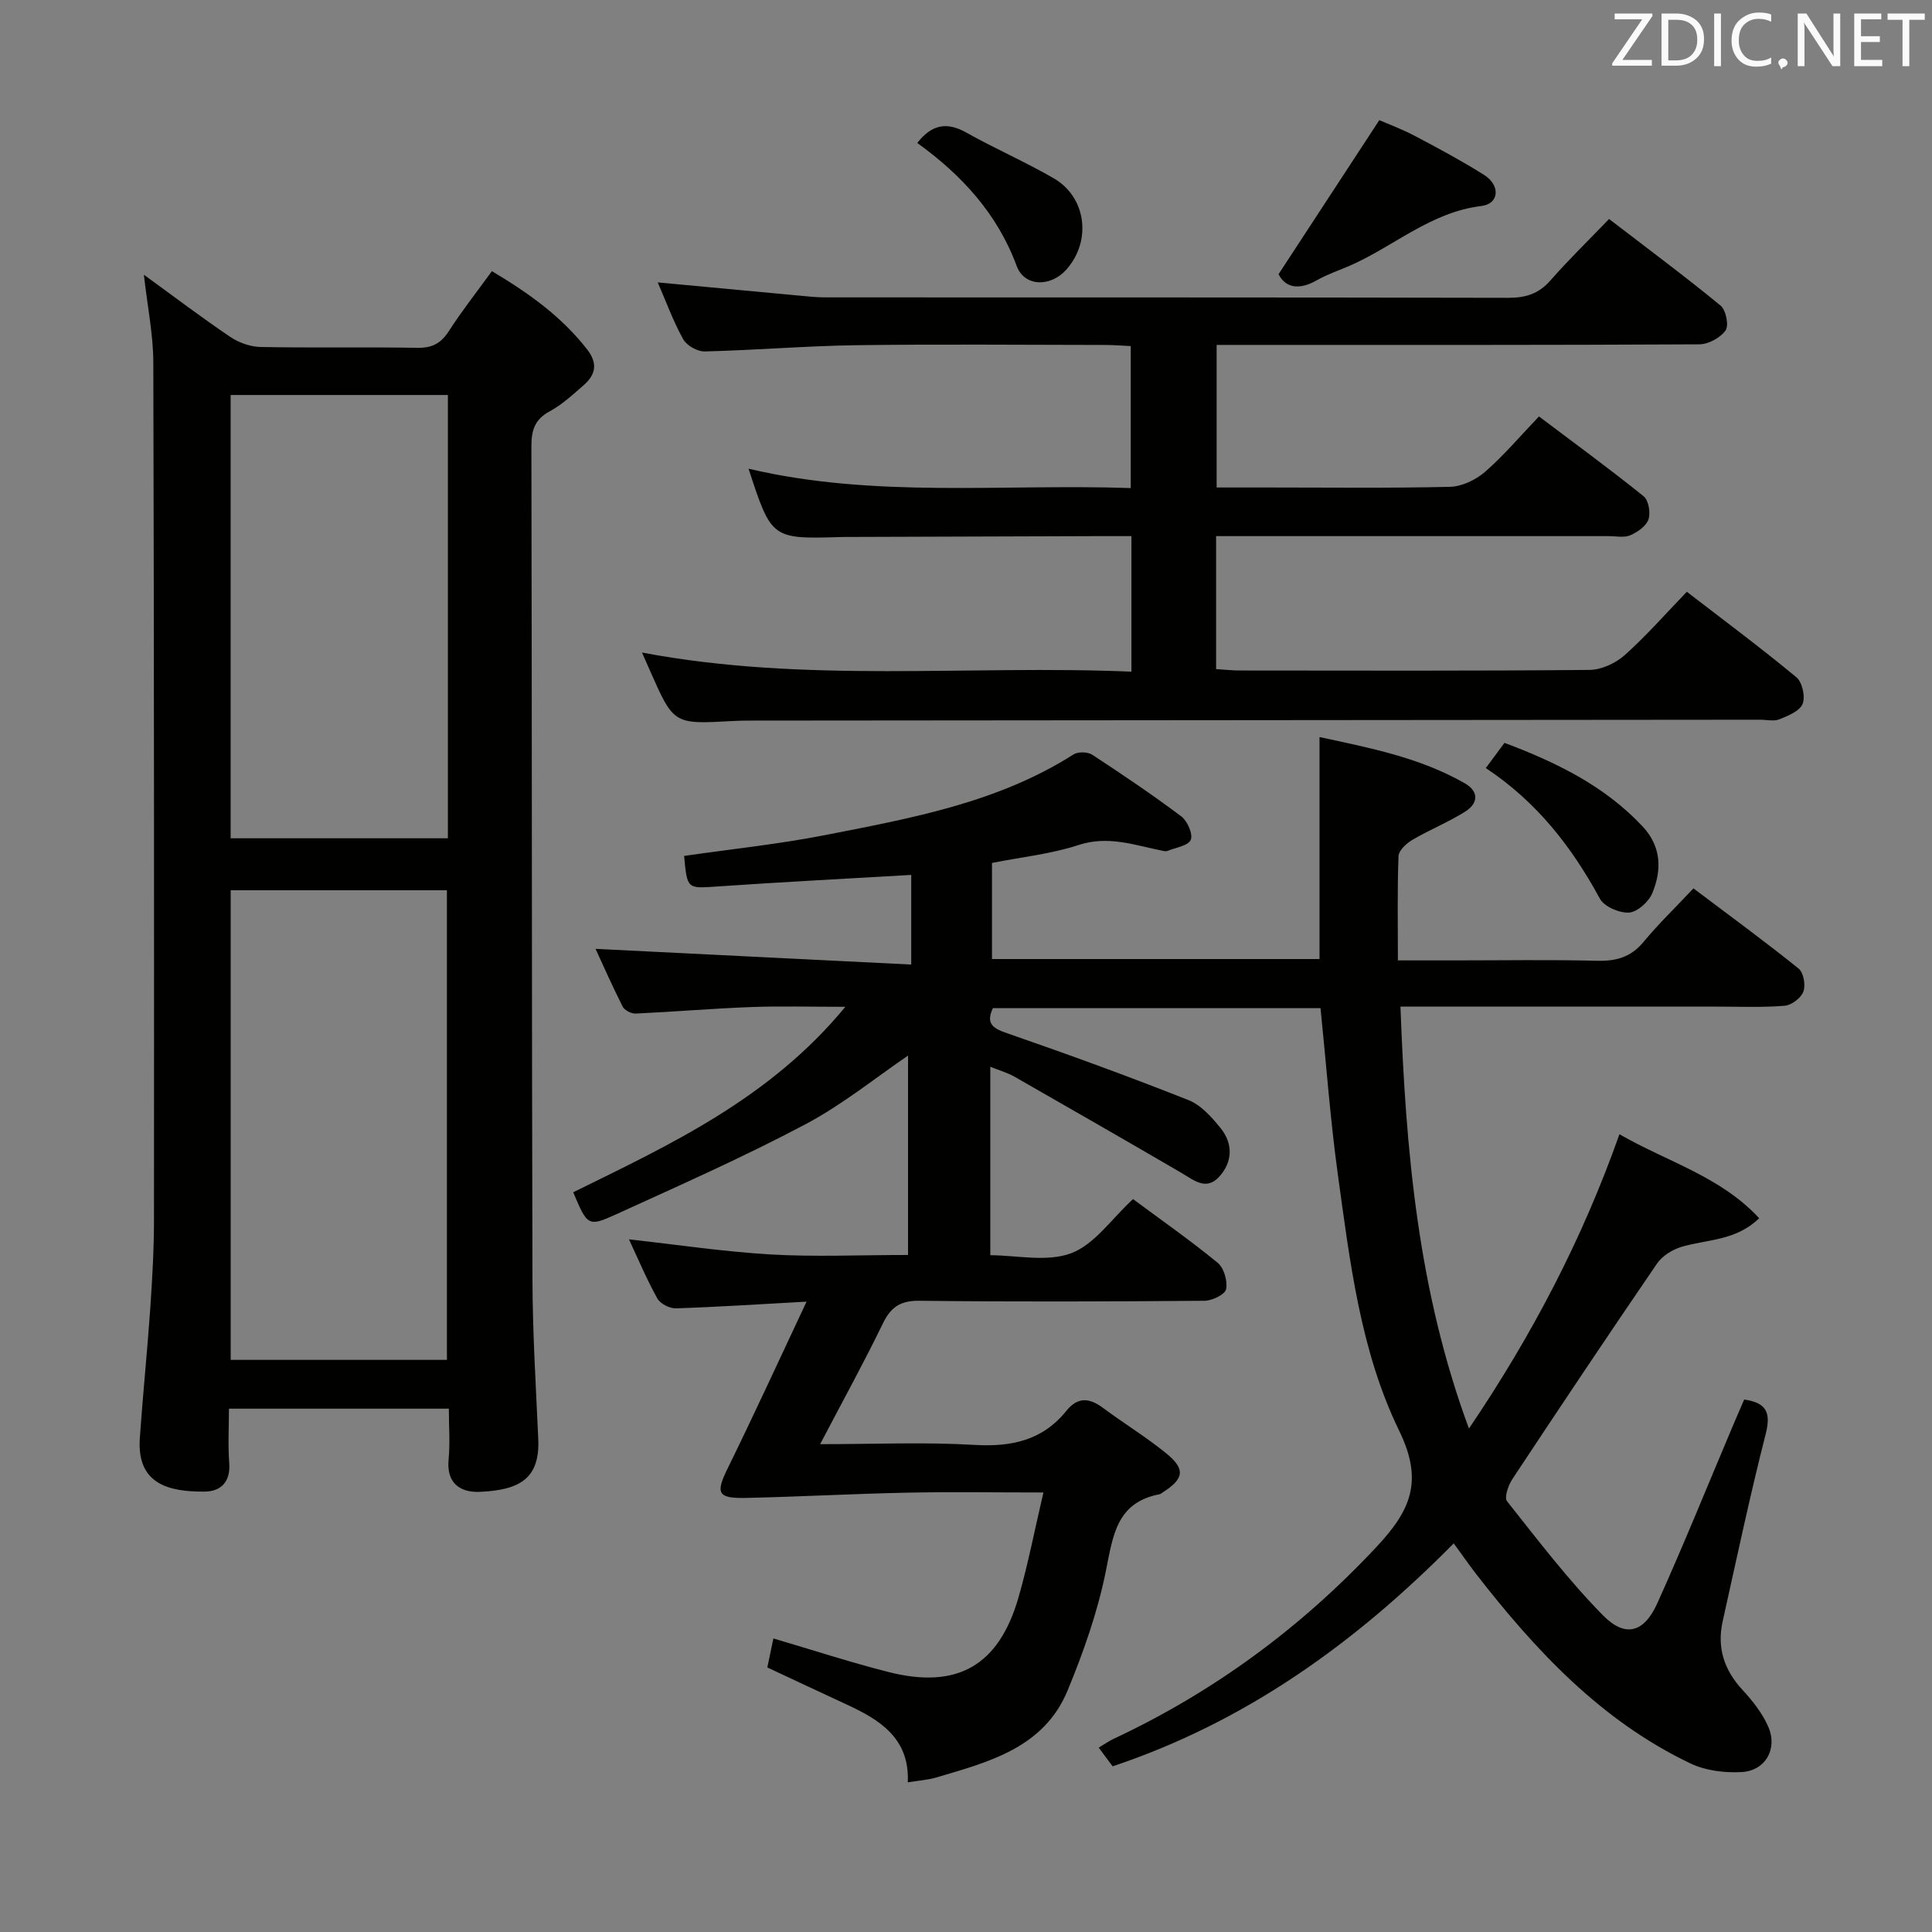 <svg enable-background="new 0 0 400 400" viewBox="0 0 400 400" xmlns="http://www.w3.org/2000/svg"><rect x="0" y="0" width="400" height="400" fill="#808080" stroke="none"/><path d="m300.98 319.54c-20.44 20.68-43.08 36.95-70.62 46.16-.86-1.16-1.73-2.32-2.88-3.87 1.18-.71 2.07-1.34 3.04-1.8 20.74-9.72 38.78-22.98 54.48-39.77 7.02-7.51 9.79-13.57 4.68-24.05-8.02-16.47-10.19-34.93-12.69-53.01-1.56-11.33-2.39-22.76-3.59-34.47-22.49 0-45.1 0-67.84 0-1.57 3.4.19 4.24 3.24 5.29 12.51 4.33 24.96 8.87 37.26 13.74 2.6 1.03 4.83 3.55 6.67 5.83 2.58 3.21 2.48 6.96-.29 10.02-2.75 3.04-5.35.66-7.96-.85-11.46-6.68-22.96-13.28-34.47-19.86-1.39-.79-2.98-1.24-4.98-2.04v39.02c5.39 0 11.71 1.48 16.76-.42 4.85-1.83 8.38-7.15 12.79-11.2 5.91 4.38 11.9 8.57 17.53 13.19 1.3 1.07 2.07 3.78 1.74 5.46-.21 1.09-2.88 2.39-4.46 2.4-19.66.16-39.33.23-58.99 0-3.94-.05-5.93 1.24-7.61 4.7-3.97 8.19-8.37 16.16-12.99 24.99 11.13 0 21.57-.46 31.94.15 7.65.45 14.1-.92 19.02-7.03 2.41-2.99 4.81-2.71 7.63-.61 4.27 3.17 8.83 5.96 12.96 9.3 4.19 3.39 3.85 5.36-.81 8.3-.14.09-.28.22-.43.25-9.09 1.71-9.69 8.79-11.2 16.14-1.71 8.36-4.6 16.58-7.87 24.49-4.91 11.87-16.28 14.8-27.2 18.02-1.71.51-3.54.62-5.89 1 .4-9.06-5.7-12.9-12.61-16.09-5.41-2.5-10.8-5.04-16.47-7.69.42-2.01.81-3.92 1.25-6.01 8.06 2.37 15.87 4.93 23.82 6.95 14.24 3.62 22.85-1.3 26.92-15.41 2-6.92 3.35-14.02 5.17-21.76-10.29 0-19.26-.15-28.22.04-11.12.23-22.23.84-33.35 1.09-5.96.13-6.33-.99-3.77-6.19 5.46-11.11 10.61-22.37 16.3-34.45-9.85.54-18.45 1.11-27.06 1.39-1.29.04-3.23-.96-3.84-2.05-2.22-4-4-8.24-5.87-12.24 9.93 1.1 19.6 2.56 29.32 3.13 9.12.53 18.3.11 28.46.11 0-14.02 0-27.88 0-41.28-6.57 4.46-13.53 10.14-21.32 14.26-12.74 6.75-25.96 12.6-39.09 18.59-5.86 2.67-5.98 2.39-8.91-4.55 20.12-9.91 40.67-19.38 56.34-38.4-7.36 0-13.47-.18-19.55.05-7.96.3-15.91.98-23.88 1.35-.89.04-2.29-.69-2.68-1.46-2.14-4.22-4.05-8.57-5.61-11.94 21.65 1.08 43.3 2.15 65.36 3.25 0-6.99 0-12.73 0-18.56-13.34.78-26.71 1.47-40.07 2.39-6.32.43-6.31.63-6.95-6.32 9.79-1.42 19.68-2.44 29.39-4.35 17.72-3.48 35.59-6.7 51.24-16.67.93-.59 2.92-.54 3.85.06 6.27 4.1 12.48 8.29 18.46 12.78 1.26.95 2.45 3.67 1.95 4.85-.52 1.23-3.11 1.59-4.81 2.29-.28.12-.67.05-.99-.02-5.76-1.15-11.27-3.23-17.46-1.19-5.63 1.85-11.67 2.47-17.89 3.7v19.9h67.81c0-15.1 0-30.16 0-45.96 10.44 2.25 20.76 4.24 30.06 9.56 3.03 1.73 2.78 4.19.1 5.88-3.5 2.2-7.39 3.76-10.96 5.86-1.22.72-2.79 2.18-2.84 3.35-.27 6.96-.13 13.93-.13 21.59h11.77c9.83 0 19.67-.17 29.49.08 3.96.1 6.99-.76 9.59-3.9 3.07-3.71 6.56-7.07 10.34-11.09 7.6 5.73 14.82 11.01 21.77 16.6 1.03.83 1.49 3.43.99 4.77-.48 1.32-2.45 2.81-3.87 2.93-4.64.38-9.32.18-13.99.18-19.83.01-39.66 0-59.49 0-1.8 0-3.59 0-6.07 0 1.11 29.79 3.58 58.69 14.18 87.36 13.16-19.46 23.47-39.22 31.16-60.94 9.9 5.72 20.87 8.69 28.93 17.39-4.81 4.68-10.72 4.36-15.99 5.9-1.91.56-4.05 1.86-5.15 3.47-10.12 14.79-20.08 29.69-29.96 44.64-.85 1.28-1.72 3.81-1.1 4.59 6.39 8.05 12.65 16.29 19.84 23.6 4.64 4.72 8.52 3.62 11.28-2.5 5.52-12.25 10.55-24.72 15.79-37.1.71-1.67 1.44-3.34 2.18-5.06 4.54.64 5.61 2.62 4.46 7.12-3.28 12.85-6.02 25.85-8.91 38.8-1.21 5.44.29 10.08 4.11 14.2 2.1 2.27 4.12 4.84 5.34 7.64 1.98 4.56-.61 9.1-5.53 9.37-3.5.19-7.43-.29-10.55-1.77-18.52-8.82-32.09-23.39-44.44-39.27-1.41-1.84-2.74-3.75-4.61-6.31z" fill="#010100"/><path d="m92.93 291.65c-15.33 0-29.95 0-45.53 0 0 3.8-.22 7.56.06 11.28.29 3.91-1.77 5.87-5.11 5.89-7.37.05-14.07-1.5-13.4-11.1.62-8.95 1.54-17.88 2.16-26.83.42-6.14.77-12.3.77-18.44.03-59.17.02-118.33-.14-177.5-.02-5.74-1.21-11.47-1.95-18.07 6.31 4.58 11.97 8.88 17.85 12.85 1.79 1.21 4.19 2.07 6.33 2.11 10.83.21 21.67-.01 32.5.17 3.04.05 4.86-.96 6.48-3.49 2.68-4.16 5.76-8.07 8.89-12.38 7.62 4.54 14.43 9.39 19.73 16.22 2.25 2.9 1.74 5.22-.71 7.37-2.25 1.97-4.51 4.06-7.1 5.46-3.13 1.7-3.75 4-3.74 7.3.12 57.5.07 115 .22 172.5.03 10.97.71 21.95 1.2 32.92.36 8.14-3.72 10.58-12.06 10.96-4.03.18-7-1.72-6.5-6.74.32-3.29.05-6.64.05-10.48zm-45.17-10.1h44.77c0-32.63 0-64.99 0-97.23-15.16 0-29.91 0-44.77 0zm44.97-107.99c0-30.9 0-61.18 0-91.78-15.07 0-29.94 0-44.98 0v91.78z" fill="#010100"/><path d="m132.92 135.1c33.9 6.42 67.52 2.53 101.33 3.96 0-9.64 0-18.56 0-28.06-2.59 0-5.03-.01-7.47 0-17 .06-33.99.11-50.99.17-.5 0-1-.01-1.5.01-14.55.44-14.55.45-19.31-14.14 26.14 6.16 52.47 3.1 79.13 4.01 0-9.87 0-19.39 0-29.4-1.81-.08-3.58-.23-5.36-.23-17.16-.02-34.33-.18-51.49.05-10.46.15-20.91 1.04-31.38 1.29-1.5.04-3.72-1.23-4.44-2.54-2.08-3.75-3.56-7.84-5.26-11.75 9.81.92 19.49 1.82 29.16 2.72 1.82.17 3.64.38 5.46.38 47.16.02 94.32-.02 141.48.09 3.63.01 6.32-.86 8.74-3.62 3.73-4.25 7.79-8.2 12.12-12.7 7.99 6.13 15.68 11.85 23.09 17.93 1.11.91 1.76 4.11 1.03 5.14-1.07 1.52-3.55 2.87-5.43 2.88-31.16.17-62.32.12-93.49.12-1.99 0-3.98 0-6.45 0v29.52h10.82c12.5 0 25 .16 37.49-.14 2.46-.06 5.32-1.42 7.23-3.07 3.88-3.37 7.23-7.35 11.2-11.5 7.51 5.66 14.72 10.93 21.67 16.53 1.03.83 1.46 3.42 1 4.79-.48 1.39-2.26 2.63-3.76 3.28-1.27.55-2.95.18-4.45.18-25.16 0-50.33 0-75.49 0-1.82 0-3.64 0-5.82 0v27.53c1.64.1 3.22.28 4.81.29 24.16.02 48.33.1 72.49-.12 2.46-.02 5.39-1.37 7.27-3.04 4.46-3.97 8.42-8.51 12.89-13.14 7.85 6.05 15.43 11.68 22.68 17.7 1.22 1.01 1.89 4.03 1.29 5.51-.6 1.49-2.99 2.46-4.79 3.19-1.14.47-2.63.09-3.96.09-69.82.06-139.64.12-209.47.18-1.17 0-2.33.04-3.5.1-12.01.66-12.01.67-16.91-10.42-.47-1.06-.94-2.13-1.66-3.77z" fill="#010100"/><path d="m264.71 56.77c7-10.7 13.67-20.89 20.86-31.89 1.55.68 4.54 1.78 7.34 3.25 4.85 2.55 9.68 5.15 14.32 8.06 3.45 2.16 3.21 6-.53 6.46-10.51 1.27-18.12 8.38-27.24 12.36-2.28.99-4.68 1.79-6.83 3.02-3.75 2.13-6.52 1.52-7.92-1.26z" fill="#010100"/><path d="m307.62 159.02c1.48-1.99 2.55-3.45 3.87-5.22 10.64 4.01 20.65 8.84 28.57 17.28 3.92 4.17 4.03 9.03 2.03 13.84-.74 1.79-3.08 3.9-4.81 4.02-2 .13-5.15-1.23-6.05-2.89-5.79-10.67-13.01-20-23.61-27.03z" fill="#010100"/><path d="m189.91 29.6c3-3.86 6.14-4.42 10.18-2.14 5.92 3.33 12.19 6.05 18.07 9.45 6.77 3.92 7.88 12.96 2.65 18.87-3.28 3.71-8.71 3.62-10.31-.7-4.03-10.88-11.43-18.88-20.59-25.48z" fill="#010100"/><g fill="#fafafb"><path d="m342.2 3.2-6.3 9.2h6.1v1.2h-8.2v-.5l6.2-9.1h-5.7v-1.2h7.8v.4z"/><path d="m344 13.7v-10.9h3.1c1.6 0 3 .5 4.1 1.4 1.1 1 1.6 2.2 1.6 3.9s-.5 3-1.6 4-2.5 1.5-4.2 1.5h-3zm1.4-9.6v8.4h1.6c1.4 0 2.5-.4 3.2-1.1.8-.8 1.2-1.8 1.2-3.2s-.4-2.4-1.2-3.1-1.8-1-3.1-1z"/><path d="m356.3 2.8v10.9h-1.4v-10.9z"/><path d="m366.6 13.2c-.8.4-1.8.6-3 .6-1.6 0-2.8-.5-3.7-1.5s-1.4-2.3-1.4-3.9c0-1.7.5-3.2 1.6-4.2s2.4-1.6 4-1.6c1 0 1.9.1 2.6.4v1.5c-.8-.4-1.6-.6-2.6-.6-1.2 0-2.2.4-3 1.2s-1.1 1.9-1.1 3.3c0 1.3.4 2.3 1.1 3.1s1.6 1.1 2.8 1.1c1.1 0 2-.2 2.8-.7v1.3z"/><path d="m368.2 13c0-.3.1-.5.3-.6.2-.2.4-.3.6-.3.3 0 .5.1.7.3s.3.4.3.6-.1.5-.3.6c-.2.2-.4.3-.7.3-.3 1-.5-.1-.6-.3-.2-.2-.3-.4-.3-.6z"/><path d="m381.1 13.7h-1.7l-5.5-8.4c-.2-.2-.3-.5-.4-.7 0 .2.1.8.1 1.5v7.6h-1.4v-10.9h1.8l5.3 8.3c.3.4.4.6.4.8 0-.3-.1-.8-.1-1.6v-7.5h1.4v10.9z"/><path d="m389.7 13.7h-5.8v-10.9h5.6v1.2h-4.2v3.5h3.9v1.2h-3.9v3.7h4.4z"/><path d="m398.4 4.1h-3.1v9.6h-1.4v-9.6h-3.1v-1.3h7.7v1.3z"/></g></svg>